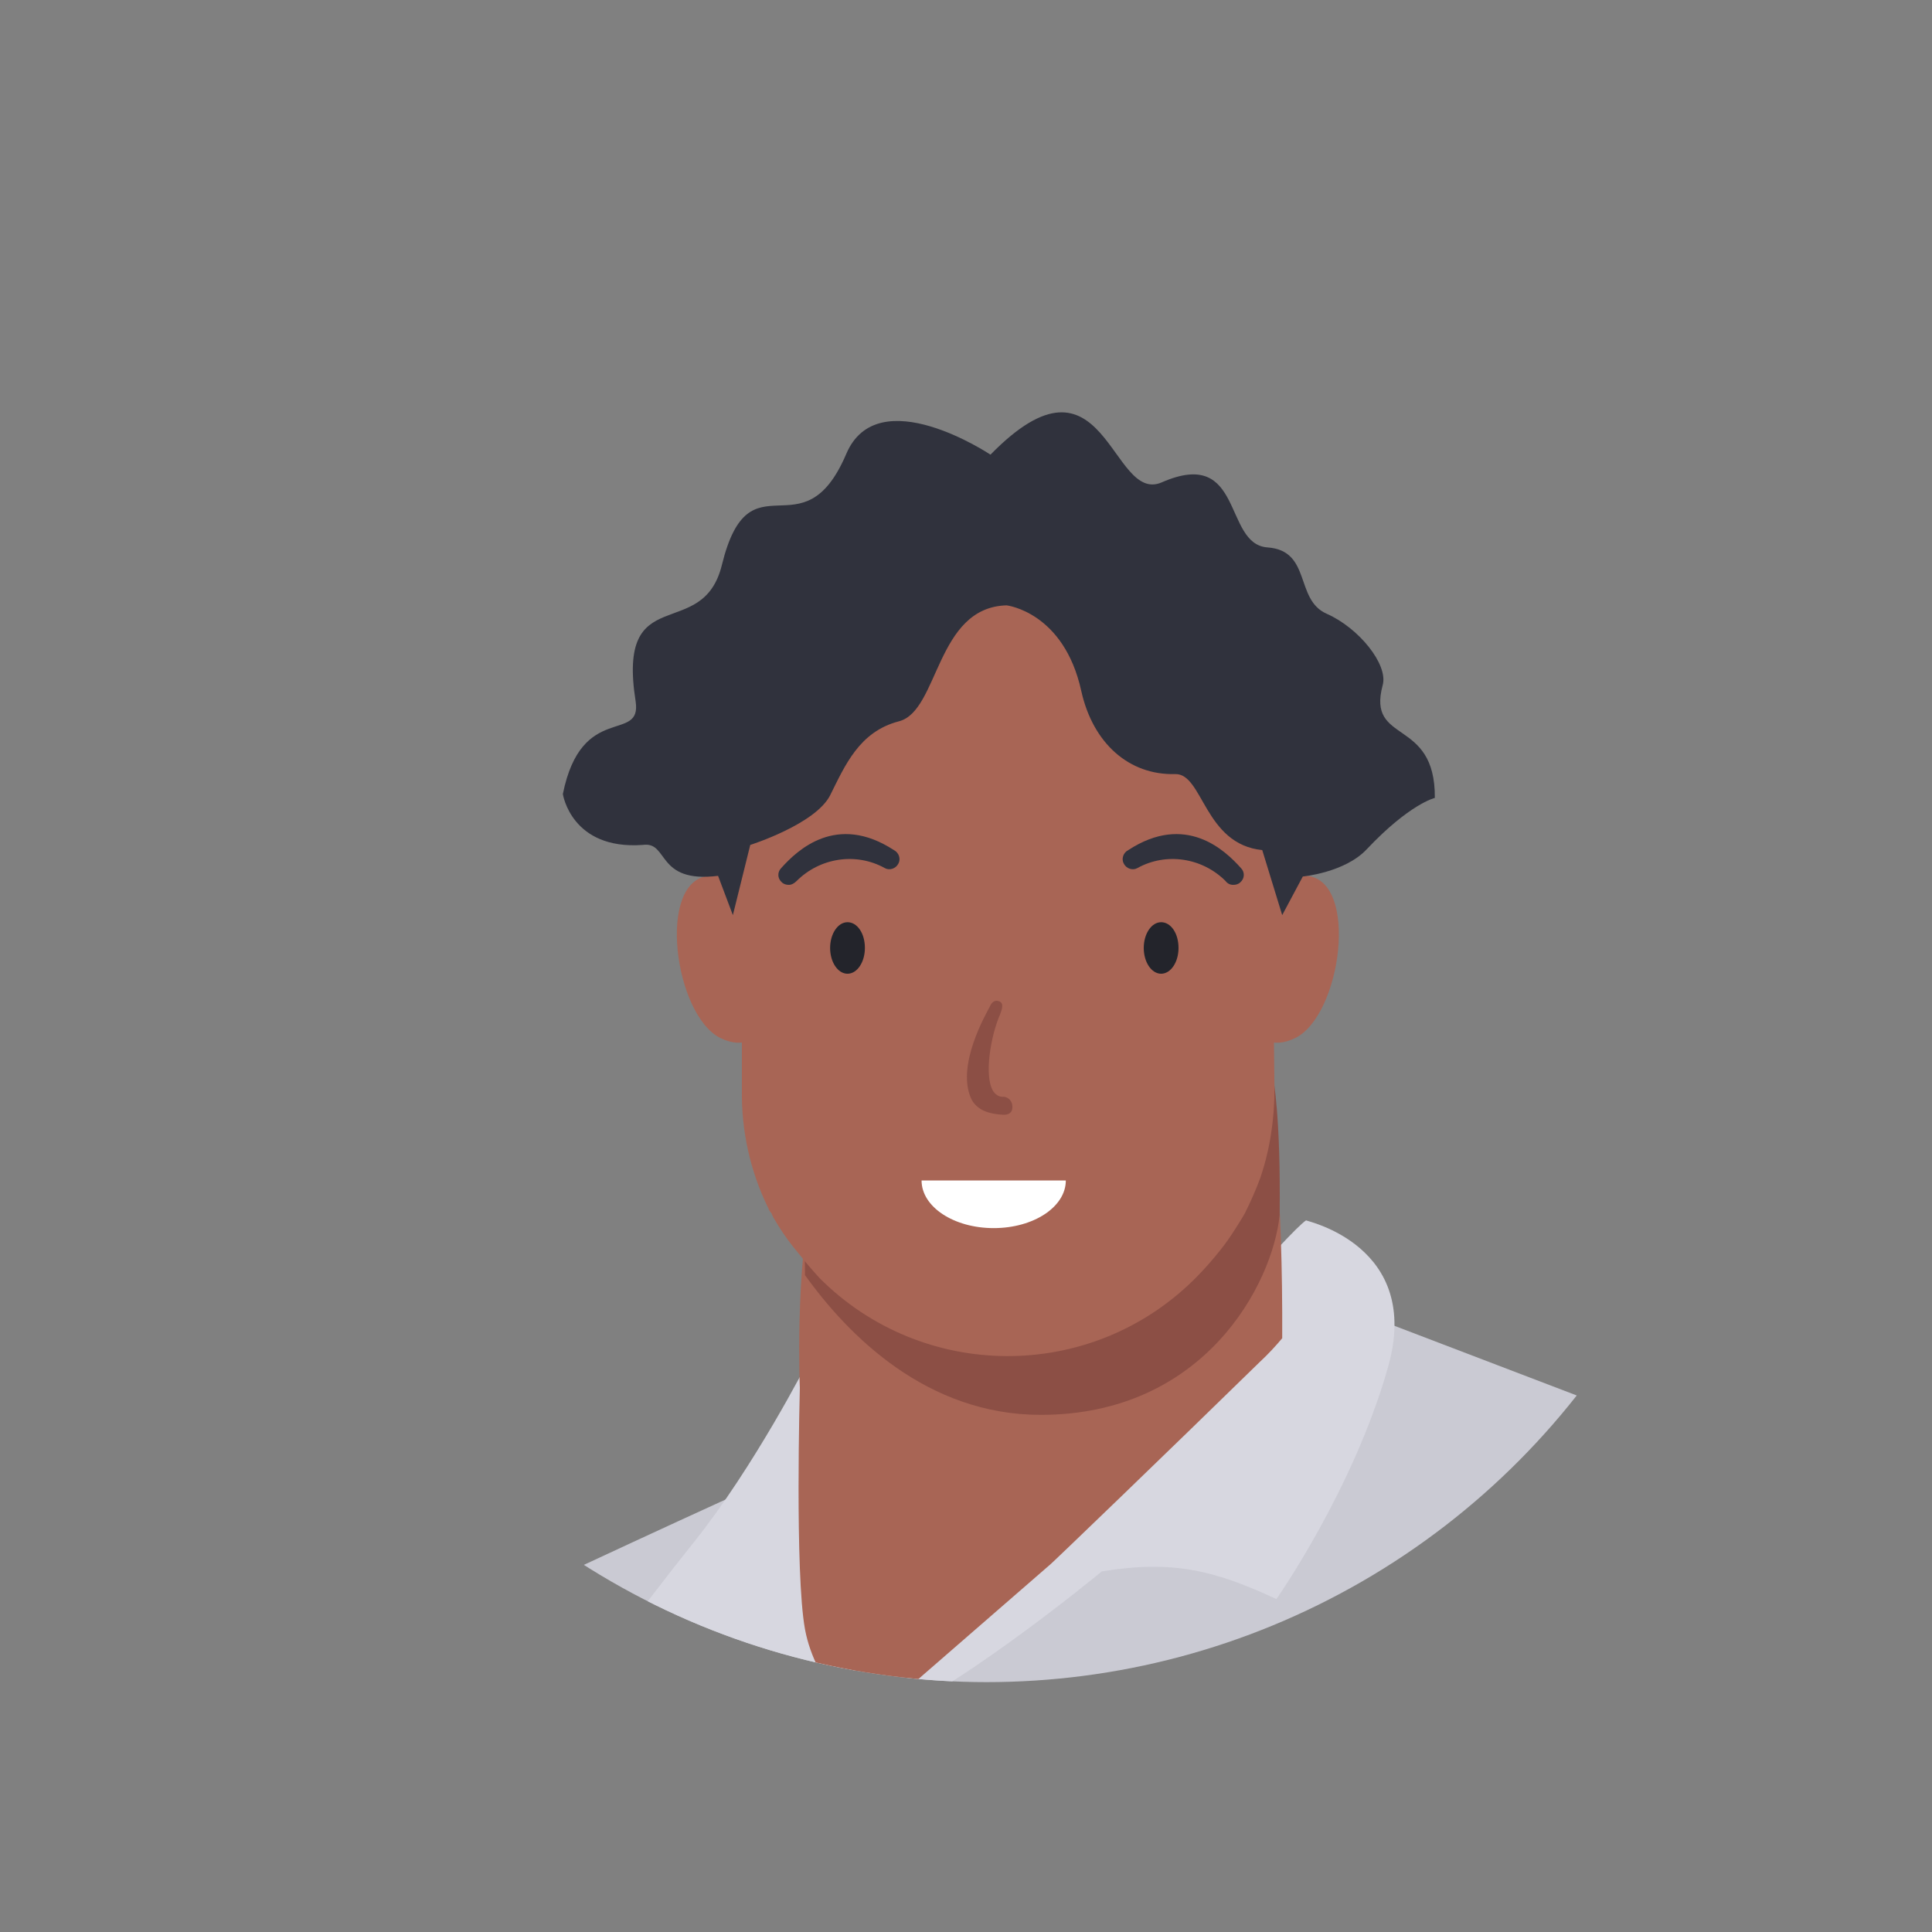 <?xml version="1.0" encoding="utf-8"?>
<!-- Generator: Adobe Illustrator 25.2.1, SVG Export Plug-In . SVG Version: 6.00 Build 0)  -->
<svg version="1.1" id="Layer_1" xmlns="http://www.w3.org/2000/svg" xmlns:xlink="http://www.w3.org/1999/xlink" x="0px" y="0px"
	 viewBox="0 0 300 300" style="enable-background:new 0 0 300 300;" xml:space="preserve">
<rect x="0" y="0" width="300" height="300" fill="#808080" stroke="none"/>
<style type="text/css">
	.st0{fill:none;}
	.st1{fill:#FFFFFF;}
	.st2{clip-path:url(#SVGID_2_);}
	.st3{fill:#CACAD3;}
	.st4{fill:#D7D7E0;}
	.st5{fill:#A86555;}
	.st6{fill:#8C4F45;}
	.st7{fill:#23242B;}
	.st8{fill:#30323D;}
</style>
<g id="Layer_1_1_">
	<circle class="st0" cx="153.2" cy="148.7" r="116.6"/>
	<circle class="st0" cx="154.3" cy="144.6" r="116.6"/>
	<circle class="st0" cx="153.2" cy="147.2" r="116.7"/>
	<path class="st1" d="M145.6,180.7c-0.6-2,2.7-4.6,7.3-5.9s8.7-0.7,9.2,1.3"/>
	<path class="st1" d="M144.1,174.4c-0.8-4,3.4-8.2,9.5-9.5s11.6,1,12.5,5"/>
	<path class="st1" d="M143.1,168.1c-1.1-3.9,2.9-8.4,8.9-10.1s11.7,0.2,12.8,4.2"/>
	<path class="st1" d="M146.1,181.6c0.7-4.1,6.2-6.5,12.4-5.4s10.6,5.2,9.9,9.2"/>
	<g>
		<defs>
			<ellipse id="SVGID_1_" cx="153.2" cy="144.3" rx="116.7" ry="116.9"/>
		</defs>
		<clipPath id="SVGID_2_">
			<use xlink:href="#SVGID_1_"  style="overflow:visible;"/>
		</clipPath>
		<g class="st2">
			<g id="Eric">
				<path class="st3" d="M286.2,441.1c-4.9,33.6,2.1,90.2,9.5,147.6c0,0-11.3-7.8-15.9-25.1s-54.7,32.5-97.7,45.2
					s-106.5,15.9-129.8-3.5c0-0.9-5.1-159.5-5-163.4l0,0l0,0c-0.9,0.8-52.2-9.6-52.2-9.6l33.1-131.5C33.5,280.2,47.7,263,67,254
					c20.2-9.4,44.8-20.9,54.5-25.1c17.6-7.7,91.7-24.3,91.7-24.3l60.2,23c24.8,9.5,43.5,30.5,49.9,56.3
					c13.9,55.3,36.6,146.6,35.9,146.6C358.2,430.5,286.2,441.1,286.2,441.1z"/>
				<path class="st4" d="M134,268.2c-5.9-3.7-16.8-12-16.8-12c-12.2,6.4-25.2,4.1-25.2,4.1s6.6-9.4,15.8-20.9s17.6-27.8,17.8-28.3
					L134,268.2z"/>
				<path class="st4" d="M215.5,212.4c-5.4,19-17.3,35.9-17.3,35.9c-9.5-4.4-15.9-6.1-27.1-4.3c0,0-24.9,20.6-37.1,24.2
					c0,0,63.8-75.4,68.8-78.7C202.8,189.6,221,193.4,215.5,212.4z"/>
				<path class="st5" d="M195.5,211.6c1.4-1.3,2.6-2.6,3.6-3.8c0.4-88.8-23.8-70.4-49.9-27.8c-28.1-34.8-25,35.5-25,35.5
					s-0.8,28.8,0.8,37.5s9,15.2,9,15.2l29-25.2C163,243.1,182.1,224.7,195.5,211.6z"/>
				<path class="st6" d="M161.6,219.7c-17.6,0-29.8-12.2-36.6-21.7c-0.1-16-0.4-30.6-0.4-30.6h73.1c0,0,1.2,6,1,21.3
					C197.6,199.4,187,219.7,161.6,219.7z"/>
				<path class="st5" d="M197.8,160.1v-31.4c0-22.8-18.5-41.3-41.3-41.3c-22.8-0.1-41.3,18.4-41.3,41.1c0,0.1,0,0.1,0,0.2v40.5
					c-0.1,6.4,1.3,12.7,4.1,18.4c0.1,0.3,0.3,0.6,0.5,0.8c0.1,0.3,0.3,0.7,0.5,1c0.8,1.4,1.7,2.7,2.7,4c0.5,0.6,0.9,1.1,1.3,1.6
					c1.1,1.4,2.1,2.5,2.9,3.4c16,16.1,42.1,16.3,58.3,0.2c0.1-0.1,0.2-0.2,0.2-0.2c1.4-1.4,2.6-2.8,3.8-4.3c0.8-1,1.5-2,2.2-3.1
					c0.5-0.8,1.1-1.7,1.6-2.6c0.9-1.8,1.7-3.6,2.4-5.5c1.5-4.4,2.2-9.1,2.2-13.8L197.8,160.1L197.8,160.1z"/>
				<path class="st5" d="M120.7,141.6c0,0-2.2-6.3-10.6-5.6c-8.2,0.7-5.4,21.7,1.8,25.2s9.6-7,9.6-7L120.7,141.6z"/>
				<path class="st5" d="M192.3,141.6c0,0,2.2-6.3,10.6-5.6c8.2,0.7,5.4,21.7-1.8,25.2s-9.6-7-9.6-7L192.3,141.6z"/>
				<path class="st7" d="M134.3,147.2c0,2.2-1.2,4-2.7,4s-2.7-1.8-2.7-4s1.2-4,2.7-4S134.3,144.9,134.3,147.2z"/>
				<path class="st7" d="M183,147.2c0,2.2-1.2,4-2.7,4s-2.7-1.8-2.7-4s1.2-4,2.7-4S183,144.9,183,147.2z"/>
				<path class="st8" d="M122.5,137.4c-0.4,0-0.8-0.1-1.1-0.4c-0.7-0.6-0.7-1.6-0.1-2.2c0,0,0,0,0,0c2.5-2.8,8.6-8.6,17.5-2.8
					c0.8,0.4,1.1,1.4,0.7,2.1c-0.4,0.8-1.4,1.1-2.1,0.7c-4.5-2.5-10.1-1.6-13.7,2C123.3,137.2,122.9,137.4,122.5,137.4z"/>
				<path class="st8" d="M191.5,137.4c0.4,0,0.8-0.1,1.1-0.4c0.7-0.6,0.7-1.6,0.1-2.2c0,0,0,0,0,0c-2.5-2.8-8.6-8.6-17.5-2.8
					c-0.8,0.4-1.1,1.4-0.7,2.1c0.4,0.8,1.4,1.1,2.1,0.7c4.5-2.5,10.1-1.6,13.7,2C190.6,137.2,191,137.4,191.5,137.4z"/>
				<path class="st6" d="M155.8,173.1c-2.2-0.1-4-0.7-4.9-2.3c-2.6-5.2,2.3-13.5,2.8-14.5c0.3-0.7,0.8-1.1,1.5-0.8s0.4,1.2,0.1,2
					c-1.5,3.4-2.5,9.6-1.1,11.9c0.4,0.6,1,1,1.7,0.9c0.8,0.1,1.3,0.8,1.3,1.5C157.3,173.2,155.9,173.1,155.8,173.1z"/>
				<path class="st8" d="M111.5,136l2.3,6.1l2.7-10.9c0,0,10.1-3.2,12.4-7.7c2.3-4.6,4.5-9.9,10.7-11.5s5.7-17.7,16.7-18
					c0,0,8.9,1,11.6,13.3c1.8,8.1,7.4,13.1,14.6,12.9c4.3-0.1,4.5,10.9,13.5,11.8l3.1,10.1l3.2-6c0,0,6.5-0.6,9.9-4.2
					c6.7-7.1,10.6-8,10.6-8c0.1-12.6-10.6-8.2-8.1-17.5c0.9-3.2-3.7-8.9-8.7-11.1s-2.3-9.8-9.2-10.3s-3.6-15.7-16.4-10.1
					c-8,3.5-8.7-22.6-26.6-4.3c0,0-17.5-11.7-22.4-0.1c-6.8,15.9-15-0.3-19.3,17.2c-3,12.3-16.4,2.2-13.4,21.2
					c1,6.6-8.4,0-11.3,14.4c0,0,1.3,8.7,12.4,7.9C103.9,130.6,101.8,137.2,111.5,136z"/>
			</g>
		</g>
	</g>
	<path class="st1" d="M165.5,183.3c0,4.1-5,7.4-11.2,7.4s-11.2-3.3-11.2-7.4"/>
</g>
</svg>
